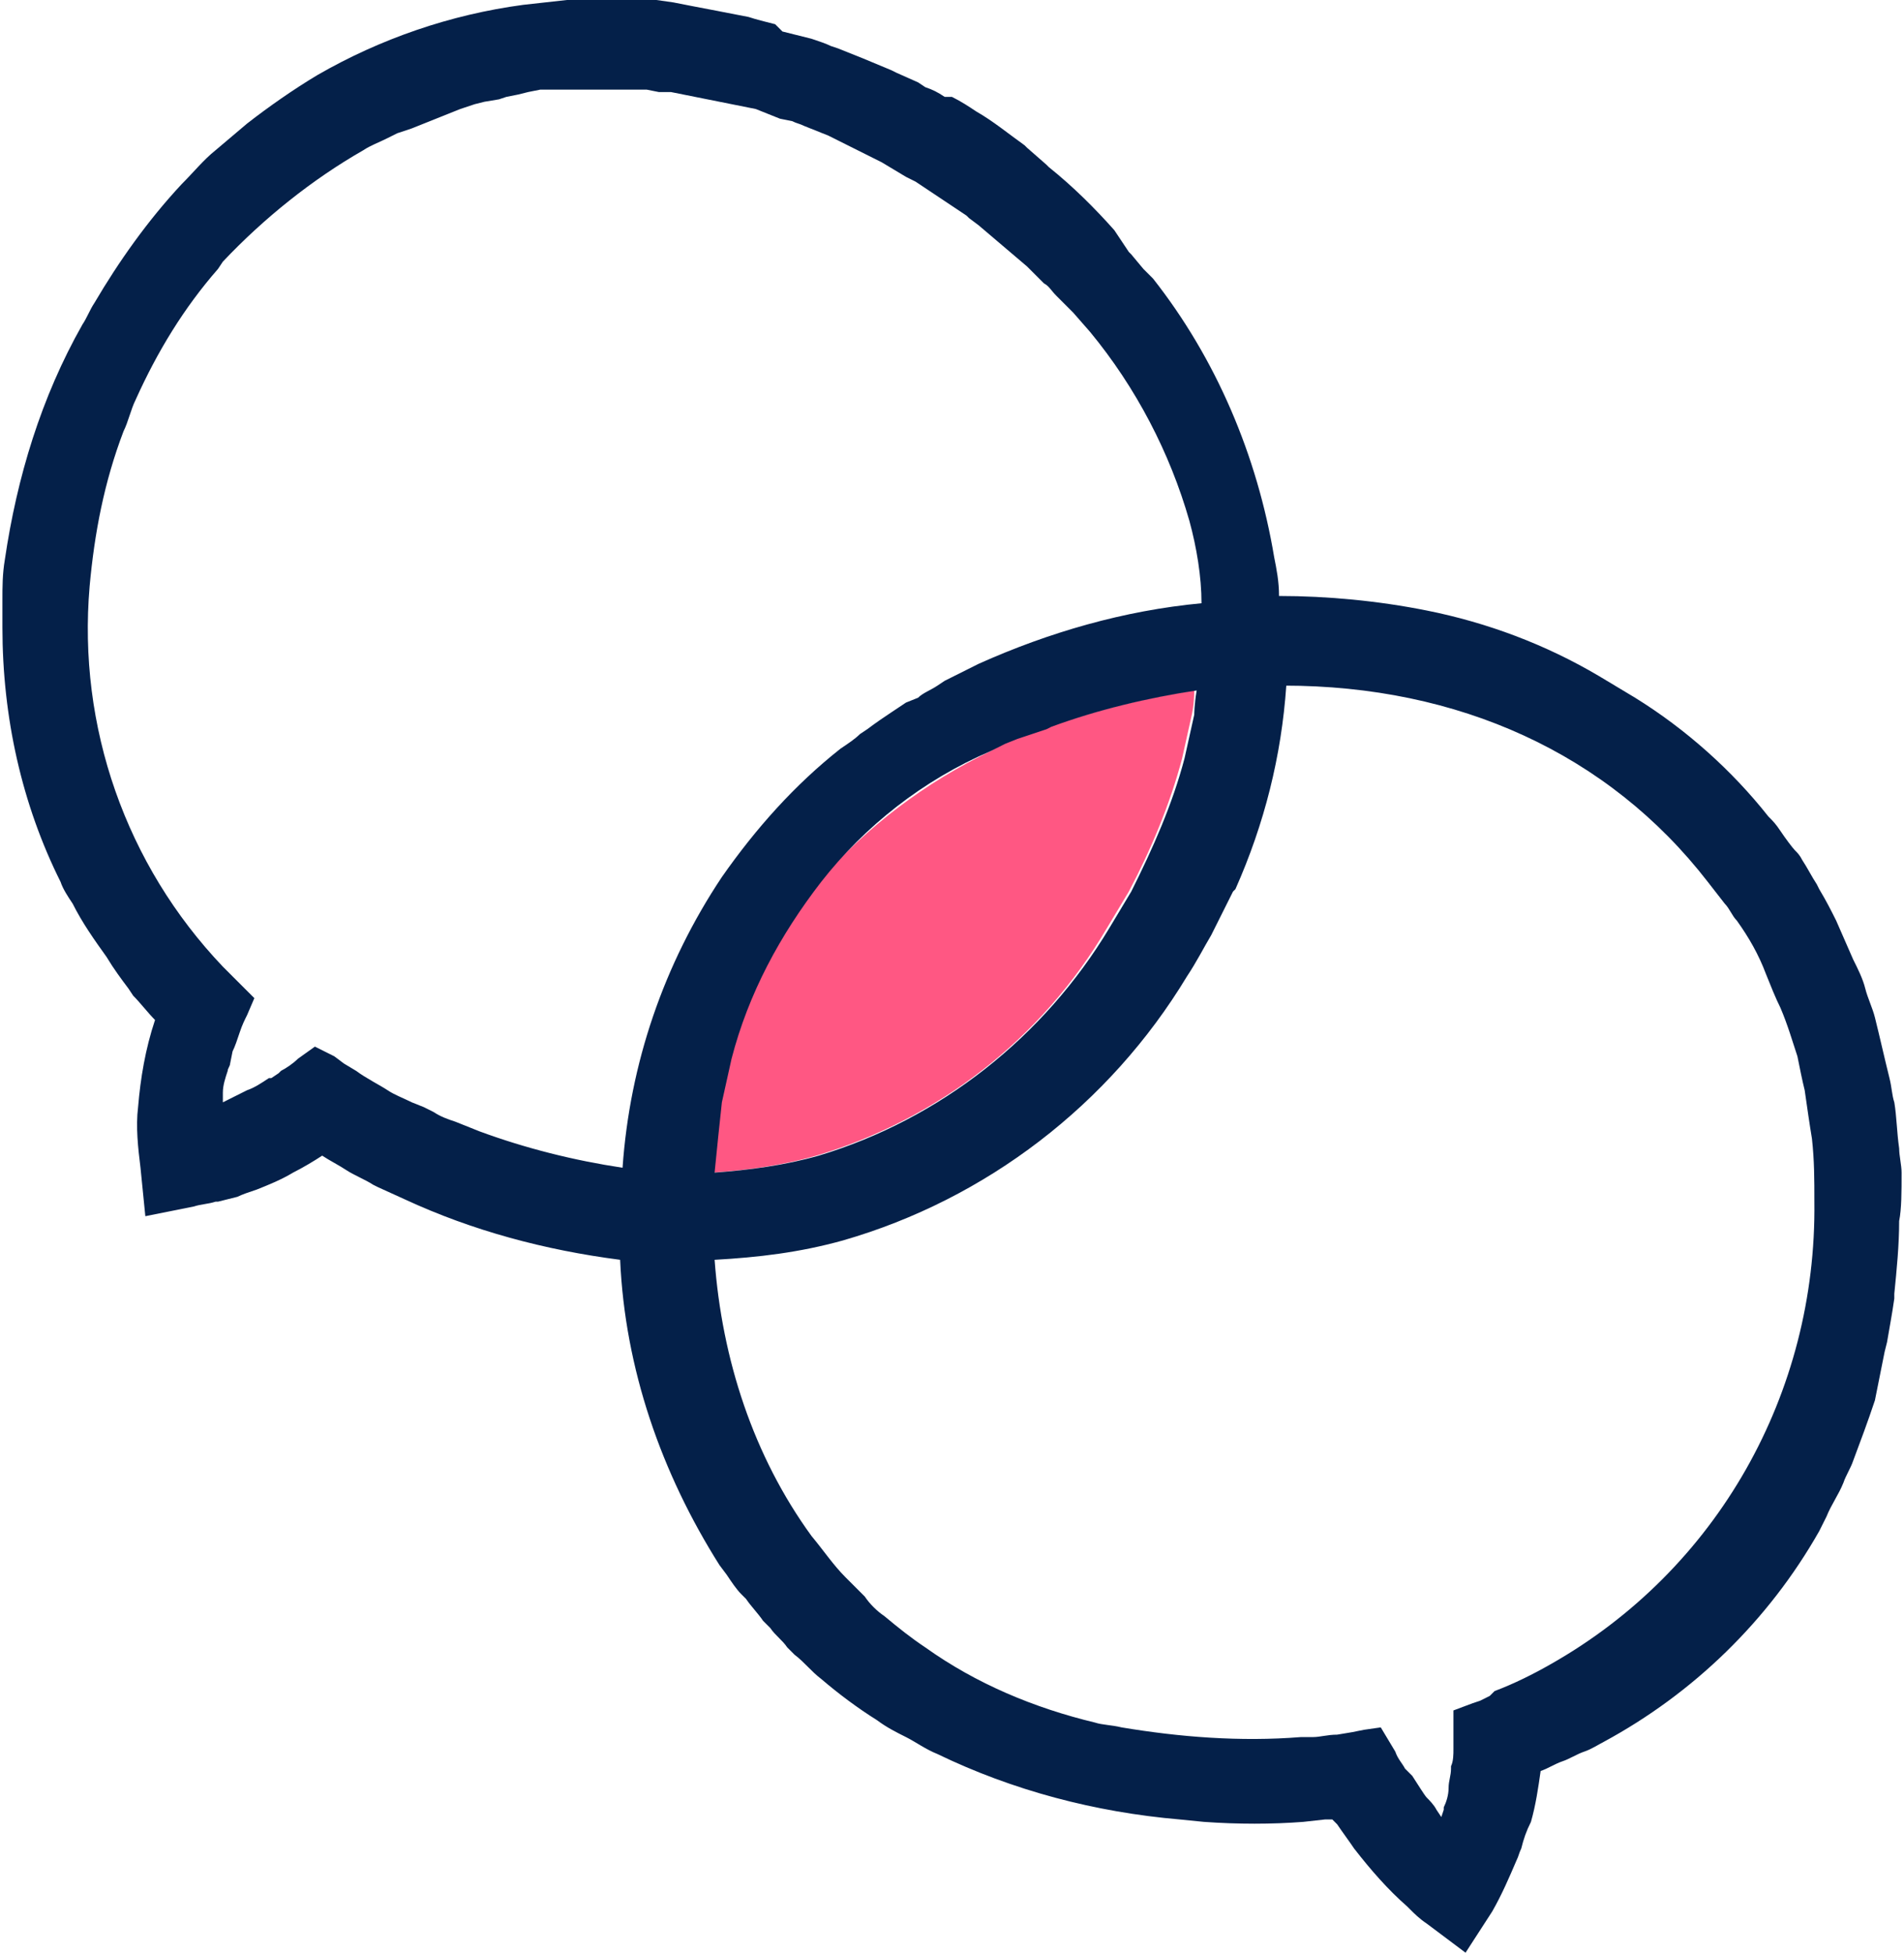 <?xml version="1.0" encoding="utf-8"?>
<!-- Generator: Adobe Illustrator 22.0.1, SVG Export Plug-In . SVG Version: 6.00 Build 0)  -->
<svg version="1.1" id="Layer_1" xmlns="http://www.w3.org/2000/svg" xmlns:xlink="http://www.w3.org/1999/xlink" x="0px" y="0px"
	 viewBox="0 0 78.6 80.6" style="enable-background:new 0 0 78.6 80.6;" xml:space="preserve">
<style type="text/css">
	.st0{fill:#FF5783;}
	.st1{fill:#042049;}
</style>
<title>Asset 2</title>
<path class="st0" d="M43.3,30l-0.2,0.1c-0.3,0.1-0.6,0.2-0.9,0.3l-0.3,0.1l-0.5,0.2L40.9,31c-2.7,1.3-5.1,3.1-7.1,5.4
	c-1.7,2.1-3,4.6-3.7,7.3l-0.4,1.8c-0.2,1-0.3,1.9-0.3,2.9c1.5-0.1,2.9-0.3,4.3-0.7c5-1.5,9.3-4.8,12-9.4c0.3-0.5,0.6-1,0.9-1.5
	c0.9-1.7,1.7-3.6,2.2-5.5l0.4-1.8c0,0,0.1-0.4,0.1-1C47.3,28.8,45.3,29.3,43.3,30z"/>
<path class="st1" d="M78.5,48.4L78.5,48.4c0-0.3-0.1-0.7-0.1-1c-0.1-0.7-0.1-1.3-0.2-1.9c-0.1-0.3-0.1-0.6-0.2-1
	c-0.2-0.8-0.4-1.7-0.6-2.5c-0.1-0.4-0.3-0.8-0.4-1.2s-0.3-0.8-0.5-1.2L75.8,38c-0.2-0.4-0.4-0.8-0.7-1.3L75,36.5
	c-0.2-0.3-0.4-0.7-0.6-1c-0.1-0.2-0.2-0.3-0.3-0.4s-0.4-0.5-0.6-0.8s-0.3-0.4-0.5-0.6c-1.5-1.9-3.4-3.6-5.5-4.9L66,27.9
	c-2.2-1.3-4.6-2.2-7.1-2.7c-2-0.4-4.1-0.6-6.1-0.6l0,0c0-0.6-0.1-1.1-0.2-1.6c-0.7-4.2-2.4-8.2-5-11.5l-0.4-0.4l0,0l-0.5-0.6
	l-0.1-0.1L46,9.5c-0.8-0.9-1.7-1.8-2.7-2.6l-0.1-0.1l-0.8-0.7L42.3,6c-0.7-0.5-1.3-1-2-1.4c-0.3-0.2-0.6-0.4-1-0.6L39,4
	c-0.3-0.2-0.5-0.3-0.8-0.4l-0.3-0.2L37,3l-0.2-0.1l-1.2-0.5l-1-0.4l-0.3-0.1c-0.2-0.1-0.5-0.2-0.8-0.3l-0.4-0.1l-0.8-0.2L32,1
	c-0.4-0.1-0.8-0.2-1.1-0.3c-1-0.2-2.1-0.4-3.1-0.6L27.1,0c-0.4,0-0.8-0.1-1.2-0.1c-0.8-0.1-1.7,0-2.5,0.1l0,0l-1.8,0.2
	c-3,0.4-5.9,1.4-8.5,2.9c-1,0.6-2,1.3-2.9,2L8.9,6.2C8.4,6.6,8,7.1,7.5,7.6c-1.4,1.5-2.6,3.2-3.6,4.9c-0.2,0.3-0.3,0.6-0.5,0.9
	c-1.7,3-2.7,6.3-3.2,9.7c-0.1,0.6-0.1,1.1-0.1,1.7c0,0.4,0,0.7,0,1.1c0,3.7,0.8,7.3,2.4,10.5C2.6,36.7,2.8,37,3,37.3
	c0.4,0.8,0.9,1.5,1.4,2.2C4.7,40,5,40.4,5.3,40.8l0.2,0.3c0.3,0.3,0.6,0.7,0.9,1c-0.4,1.2-0.6,2.4-0.7,3.6c-0.1,0.8,0,1.7,0.1,2.5
	l0.2,2l2-0.4c0.3-0.1,0.6-0.1,0.9-0.2H9l0.8-0.2c0.2-0.1,0.5-0.2,0.8-0.3c0.5-0.2,1-0.4,1.5-0.7c0.4-0.2,0.9-0.5,1.2-0.7
	c0.3,0.2,0.7,0.4,1,0.6s0.8,0.4,1.1,0.6l0.2,0.1l1.1,0.5c2.8,1.3,5.8,2.1,8.9,2.5c0.2,4.5,1.7,8.8,4.1,12.6L30,65l0,0
	c0.2,0.3,0.4,0.6,0.6,0.8l0.2,0.2c0.2,0.3,0.5,0.6,0.7,0.9l0.3,0.3c0.2,0.3,0.5,0.5,0.7,0.8l0.3,0.3c0.4,0.3,0.7,0.7,1.1,1
	c0.7,0.6,1.5,1.2,2.3,1.7c0.4,0.3,0.8,0.5,1.2,0.7s0.8,0.5,1.3,0.7c3.1,1.5,6.5,2.4,10,2.7l1,0.1c1.4,0.1,2.8,0.1,4.1,0l0.9-0.1H55
	l0.1,0.1l0.1,0.1c0.2,0.3,0.5,0.7,0.7,1c0.7,0.9,1.4,1.7,2.2,2.4l0.1,0.1c0.2,0.2,0.4,0.4,0.7,0.6l1.6,1.2l1.1-1.7
	c0.4-0.7,0.7-1.4,1-2.1c0.1-0.2,0.1-0.3,0.2-0.5c0.1-0.4,0.2-0.7,0.4-1.1c0.2-0.7,0.3-1.4,0.4-2.1c0.3-0.1,0.6-0.3,0.9-0.4
	s0.6-0.3,0.9-0.4s0.6-0.3,0.8-0.4c3.7-2,6.8-5,8.9-8.7c0.1-0.2,0.2-0.4,0.3-0.6c0.2-0.5,0.5-0.9,0.7-1.4c0.1-0.3,0.3-0.6,0.4-0.9
	c0.3-0.8,0.6-1.6,0.9-2.5l0.1-0.5c0.1-0.5,0.2-1,0.3-1.5l0.1-0.4c0.1-0.6,0.2-1.1,0.3-1.8v-0.2c0.1-1,0.2-2,0.2-3
	C78.5,49.9,78.5,49.2,78.5,48.4z M61.1,70.2l-0.3,0.1L60,70.6v0.8c0,0.2,0,0.4,0,0.7v0.1c0,0.2,0,0.5-0.1,0.7V73
	c0,0.3-0.1,0.5-0.1,0.8s-0.1,0.6-0.2,0.8v0.1L59.5,75l-0.2-0.3c-0.1-0.2-0.3-0.4-0.4-0.5s-0.4-0.6-0.6-0.9L58,73
	c-0.1-0.2-0.3-0.4-0.4-0.7l-0.6-1l-0.7,0.1l-0.5,0.1l-0.6,0.1c-0.4,0-0.7,0.1-1,0.1h-0.5c-2.5,0.2-5,0-7.4-0.4
	c-0.4-0.1-0.8-0.1-1.1-0.2c-2.5-0.6-4.9-1.6-7-3.1c-0.6-0.4-1.1-0.8-1.7-1.3c-0.3-0.2-0.6-0.5-0.8-0.8l-0.1-0.1
	c-0.2-0.2-0.5-0.5-0.7-0.7c-0.5-0.5-0.9-1.1-1.4-1.7c-2.4-3.3-3.7-7.3-4-11.4c1.8-0.1,3.5-0.3,5.3-0.8c5.9-1.7,11-5.6,14.2-10.9
	c0.4-0.6,0.7-1.2,1-1.7l0.2-0.4l0.3-0.6l0.4-0.8l0.1-0.1c1.2-2.7,1.9-5.5,2.1-8.4H53c7.2,0,13.4,2.8,17.5,8.1l0.7,0.9
	c0.2,0.2,0.3,0.5,0.5,0.7c0.5,0.7,0.9,1.4,1.2,2.2c0.2,0.5,0.4,1,0.6,1.4c0.3,0.7,0.5,1.4,0.7,2c0.1,0.5,0.2,1,0.3,1.4
	c0.1,0.7,0.2,1.4,0.3,2c0.1,0.9,0.1,1.7,0.1,2.6c0.1,7.9-4,15.2-10.9,19.1c-0.7,0.4-1.5,0.8-2.3,1.1L61.5,70L61.1,70.2z M18.8,46.3
	L18.8,46.3c-0.3-0.1-0.6-0.2-0.9-0.4l-0.4-0.2L17,45.5c-0.4-0.2-0.7-0.3-1-0.5s-0.9-0.5-1.3-0.8l-0.5-0.3l-0.4-0.3L13,43.2l-0.7,0.5
	c-0.2,0.2-0.5,0.4-0.7,0.5l-0.1,0.1l-0.3,0.2h-0.1c-0.3,0.2-0.6,0.4-0.9,0.5l-0.6,0.3l-0.4,0.2c0-0.1,0-0.2,0-0.4
	c0-0.3,0.1-0.6,0.2-0.9c0-0.1,0.1-0.2,0.1-0.3l0.1-0.5c0.1-0.2,0.2-0.5,0.3-0.8s0.2-0.5,0.3-0.7l0.3-0.7L10,40.7l-0.2-0.2l-0.3-0.3
	l-0.3-0.3c-4-4.2-6-9.9-5.5-15.7c0.2-2.2,0.6-4.3,1.4-6.4c0.2-0.4,0.3-0.9,0.5-1.3c0.9-2,2-3.8,3.4-5.4l0.2-0.3
	C10.9,9,12.9,7.4,15,6.2c0.3-0.2,0.6-0.3,1-0.5l0.4-0.2L17,5.3l0.5-0.2L18,4.9l0.5-0.2L19,4.5l0.6-0.2L20,4.2l0.6-0.1L20.9,4
	l0.5-0.1l0.4-0.1l0.5-0.1h0.4h0.5h0.5h1h1h0.5h0.5l0.5,0.1h0.5l0.5,0.1l1,0.2l0.5,0.1l0.5,0.1l0.5,0.1l0.5,0.1l0.5,0.2l0.5,0.2
	L32.7,5c0.2,0.1,0.3,0.1,0.5,0.2l0.5,0.2l0.5,0.2l0.4,0.2l1.8,0.9L36.9,7l0.5,0.3l0,0l0.4,0.2l2.1,1.4L40,9l0.4,0.3l2,1.7l0.4,0.4
	l0.3,0.3c0.2,0.1,0.3,0.3,0.5,0.5l0.2,0.2c0.2,0.2,0.4,0.4,0.5,0.5l0.7,0.8c1.9,2.3,3.3,5,4.1,7.8c0.3,1.1,0.5,2.3,0.5,3.4
	c-3.2,0.3-6.3,1.2-9.2,2.5l-0.2,0.1c-0.4,0.2-0.8,0.4-1.2,0.6l-0.3,0.2c-0.3,0.2-0.6,0.3-0.8,0.5L37.4,29l-0.6,0.4
	c-0.3,0.2-0.6,0.4-1,0.7l-0.3,0.2c-0.2,0.2-0.5,0.4-0.8,0.6c-1.9,1.5-3.5,3.3-4.9,5.3c-2.4,3.6-3.8,7.7-4.1,12c-2-0.3-4-0.8-5.9-1.5
	L18.8,46.3z M40.9,31l0.6-0.3l0.5-0.2l0.3-0.1c0.3-0.1,0.6-0.2,0.9-0.3l0.2-0.1c1.9-0.7,4-1.2,6-1.5c-0.1,0.6-0.1,1-0.1,1l-0.4,1.8
	c-0.5,1.9-1.3,3.7-2.2,5.5c-0.3,0.5-0.6,1-0.9,1.5c-2.7,4.5-7,7.9-12,9.4c-1.4,0.4-2.9,0.6-4.3,0.7c0.1-1,0.2-2,0.3-2.9l0.4-1.8
	c0.7-2.7,2-5.1,3.7-7.3C35.7,34.1,38.1,32.2,40.9,31z"/>
</svg>

